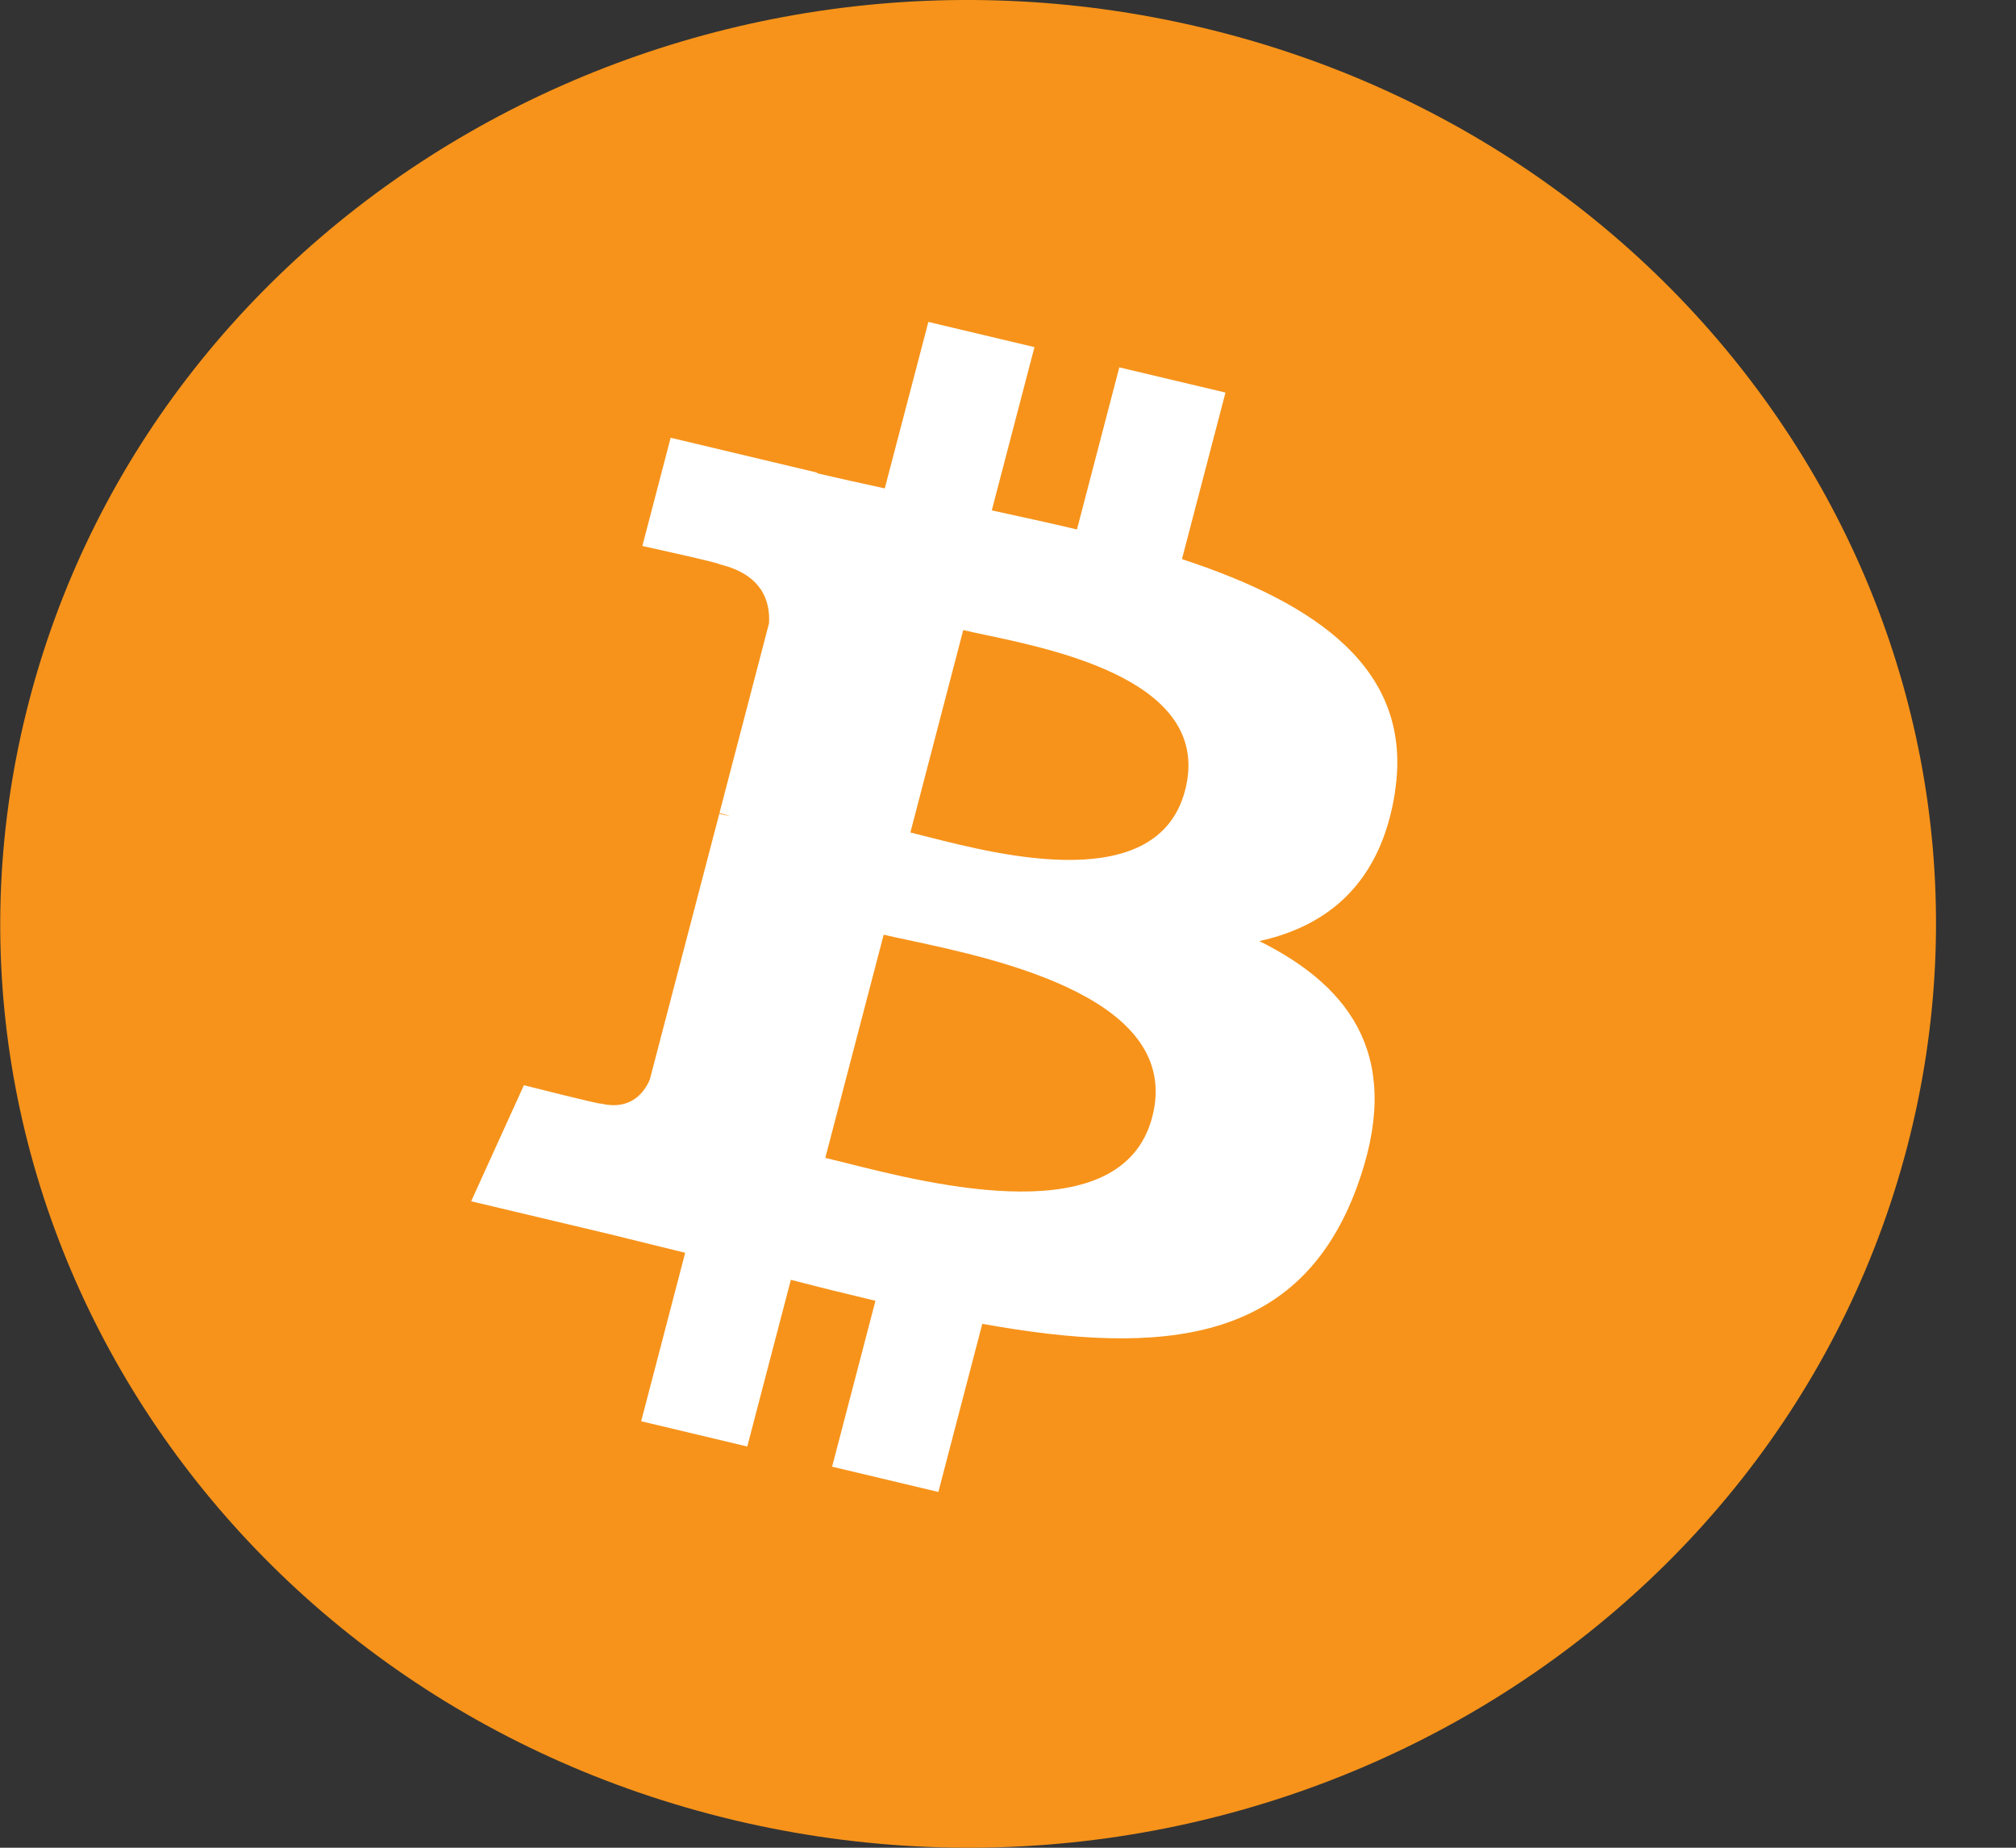 <svg width="24" height="22" viewBox="0 0 24 22" fill="none" xmlns="http://www.w3.org/2000/svg">
<rect x="0" y="0" width="24" height="22" fill="#333333" stroke="none"/>
<path d="M22.703 13.661C21.164 19.554 14.911 23.14 8.737 21.671C2.565 20.201 -1.192 14.233 0.348 8.34C1.886 2.447 8.139 -1.14 14.311 0.329C20.485 1.798 24.242 7.768 22.703 13.661L22.703 13.661H22.703Z" fill="#F7931A"/>
<path fill-rule="evenodd" clip-rule="evenodd" d="M16.606 9.433C16.835 7.969 15.668 7.182 14.071 6.657L14.589 4.674L13.325 4.374L12.821 6.304C12.488 6.225 12.147 6.151 11.807 6.077L12.315 4.133L11.052 3.833L10.533 5.815C10.258 5.755 9.988 5.696 9.726 5.634L9.727 5.627L7.984 5.212L7.647 6.501C7.647 6.501 8.585 6.706 8.566 6.719C9.078 6.841 9.17 7.164 9.155 7.421L8.565 9.68C8.6 9.688 8.646 9.701 8.696 9.72L8.66 9.711C8.628 9.704 8.596 9.696 8.563 9.689L7.736 12.853C7.673 13.002 7.514 13.225 7.156 13.14C7.169 13.158 6.237 12.921 6.237 12.921L5.609 14.303L7.255 14.694C7.435 14.738 7.613 14.782 7.79 14.826L7.79 14.826C7.913 14.856 8.035 14.887 8.157 14.916L7.633 16.922L8.896 17.223L9.415 15.238C9.76 15.328 10.095 15.41 10.422 15.488L9.906 17.463L11.171 17.764L11.694 15.762C13.85 16.151 15.471 15.995 16.154 14.133C16.704 12.634 16.127 11.769 14.992 11.205C15.818 11.024 16.441 10.505 16.607 9.433L16.606 9.433L16.606 9.433ZM13.717 13.3C13.358 14.676 11.103 14.107 10.072 13.847C9.979 13.824 9.896 13.803 9.825 13.786L10.52 11.129C10.606 11.149 10.711 11.172 10.831 11.197C11.898 11.426 14.084 11.895 13.717 13.3H13.717ZM11.045 9.964C11.905 10.183 13.782 10.661 14.108 9.411H14.108C14.442 8.133 12.618 7.747 11.728 7.559C11.628 7.538 11.539 7.519 11.467 7.502L10.838 9.912C10.897 9.926 10.967 9.944 11.045 9.964Z" fill="white"/>
</svg>
